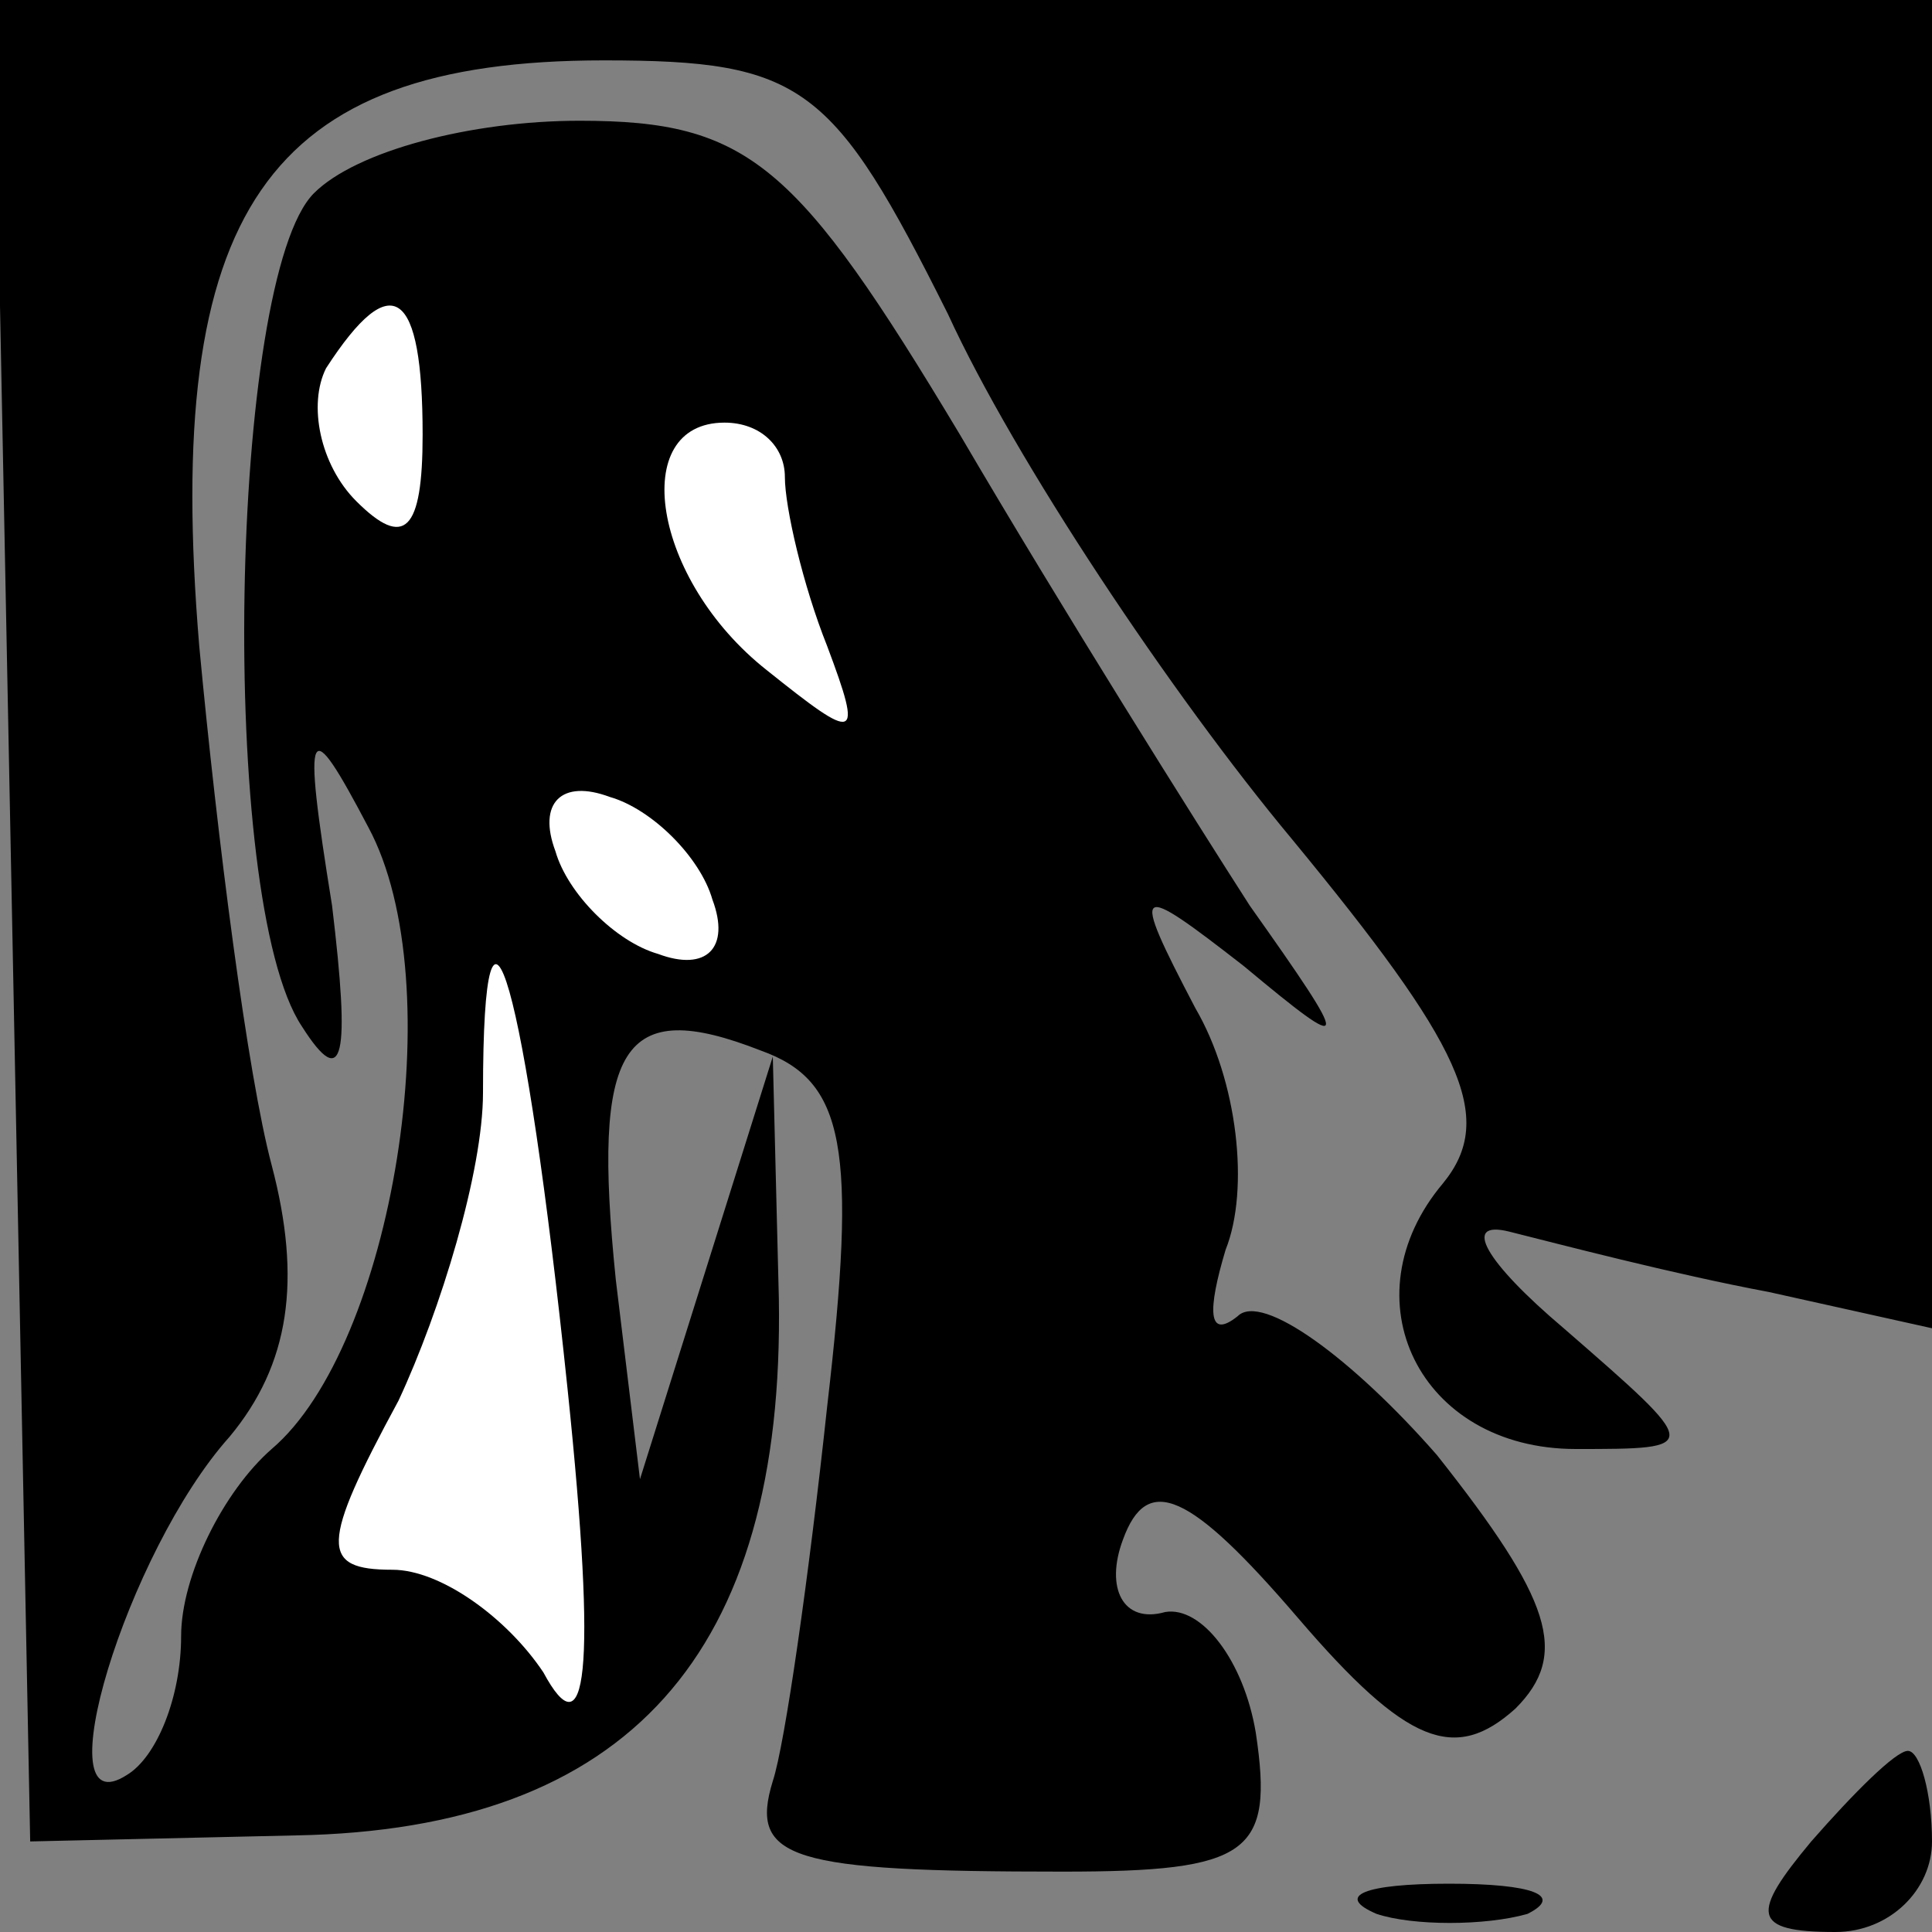 <?xml version="1.0" standalone="no"?>
<!DOCTYPE svg PUBLIC "-//W3C//DTD SVG 20010904//EN"
 "http://www.w3.org/TR/2001/REC-SVG-20010904/DTD/svg10.dtd">
<svg version="1.0" xmlns="http://www.w3.org/2000/svg"
 width="32pt" height="32pt" viewBox="0 0 32 32"
 preserveAspectRatio="xMidYMid meet">
<rect x="0" y="0" width="32" height="32" fill="#808080" stroke="none"/>
<g transform="translate(0,32) scale(0.1,-0.1)"
fill="#000000" stroke="none">
<path fill="#000000" stroke="none" d="M2 168 l3 -153 44 1 c55 1 81 30 80 89
l-1 40 -11 -35 -11 -35 -4 33 c-4 39 1 47 24 38 14 -5 16 -16 11 -59 -3 -28
-7 -56 -9 -62 -4 -13 3 -15 48 -15 31 0 35 3 32 23 -2 12 -9 21 -15 20 -7 -2
-10 4 -7 12 4 11 11 8 29 -13 18 -21 26 -24 36 -15 9 9 6 18 -13 42 -14 16
-29 27 -33 23 -5 -4 -5 1 -2 11 4 10 2 28 -5 40 -11 21 -10 21 8 7 18 -15 18
-14 1 10 -9 14 -31 49 -48 78 -27 45 -35 52 -63 52 -18 0 -37 -5 -44 -12 -14
-14 -16 -117 -2 -138 7 -11 8 -5 5 20 -5 31 -4 32 6 13 14 -26 4 -86 -16 -103
-8 -7 -15 -21 -15 -31 0 -10 -4 -20 -9 -23 -14 -9 0 37 17 56 10 12 12 26 7
45 -4 15 -9 54 -12 86 -6 72 11 97 67 97 33 0 38 -4 57 -42 11 -24 37 -63 57
-87 28 -34 34 -46 25 -57 -16 -19 -4 -44 22 -44 21 0 21 0 -2 20 -13 11 -17
18 -9 16 8 -2 27 -7 43 -10 l27 -6 0 110 0 110 -160 0 -161 0 3 -152z"/>
<path fill="#ffffff" stroke="none" d="M70 248 c0 -16 -3 -19 -11 -11 -6 6 -8
16 -5 22 11 17 16 13 16 -11z"/>
<path fill="#ffffff" stroke="none" d="M130 241 c0 -5 3 -18 7 -28 6 -16 5
-16 -10 -4 -19 15 -23 41 -7 41 6 0 10 -4 10 -9z"/>
<path fill="#ffffff" stroke="none" d="M118 171 c3 -8 -1 -12 -9 -9 -7 2 -15
10 -17 17 -3 8 1 12 9 9 7 -2 15 -10 17 -17z"/>
<path fill="#ffffff" stroke="none" d="M94 90 c5 -48 3 -60 -4 -47 -6 9 -17
17 -25 17 -12 0 -12 4 1 28 7 15 14 38 14 51 0 43 7 18 14 -49z"/>
<path fill="#000000" stroke="none" d="M300 15 c-10 -12 -10 -15 4 -15 9 0 16
7 16 15 0 8 -2 15 -4 15 -2 0 -9 -7 -16 -15z"/>
<path fill="#000000" stroke="none" d="M228 3 c6 -2 18 -2 25 0 6 3 1 5 -13 5
-14 0 -19 -2 -12 -5z"/>
</g>
</svg>
